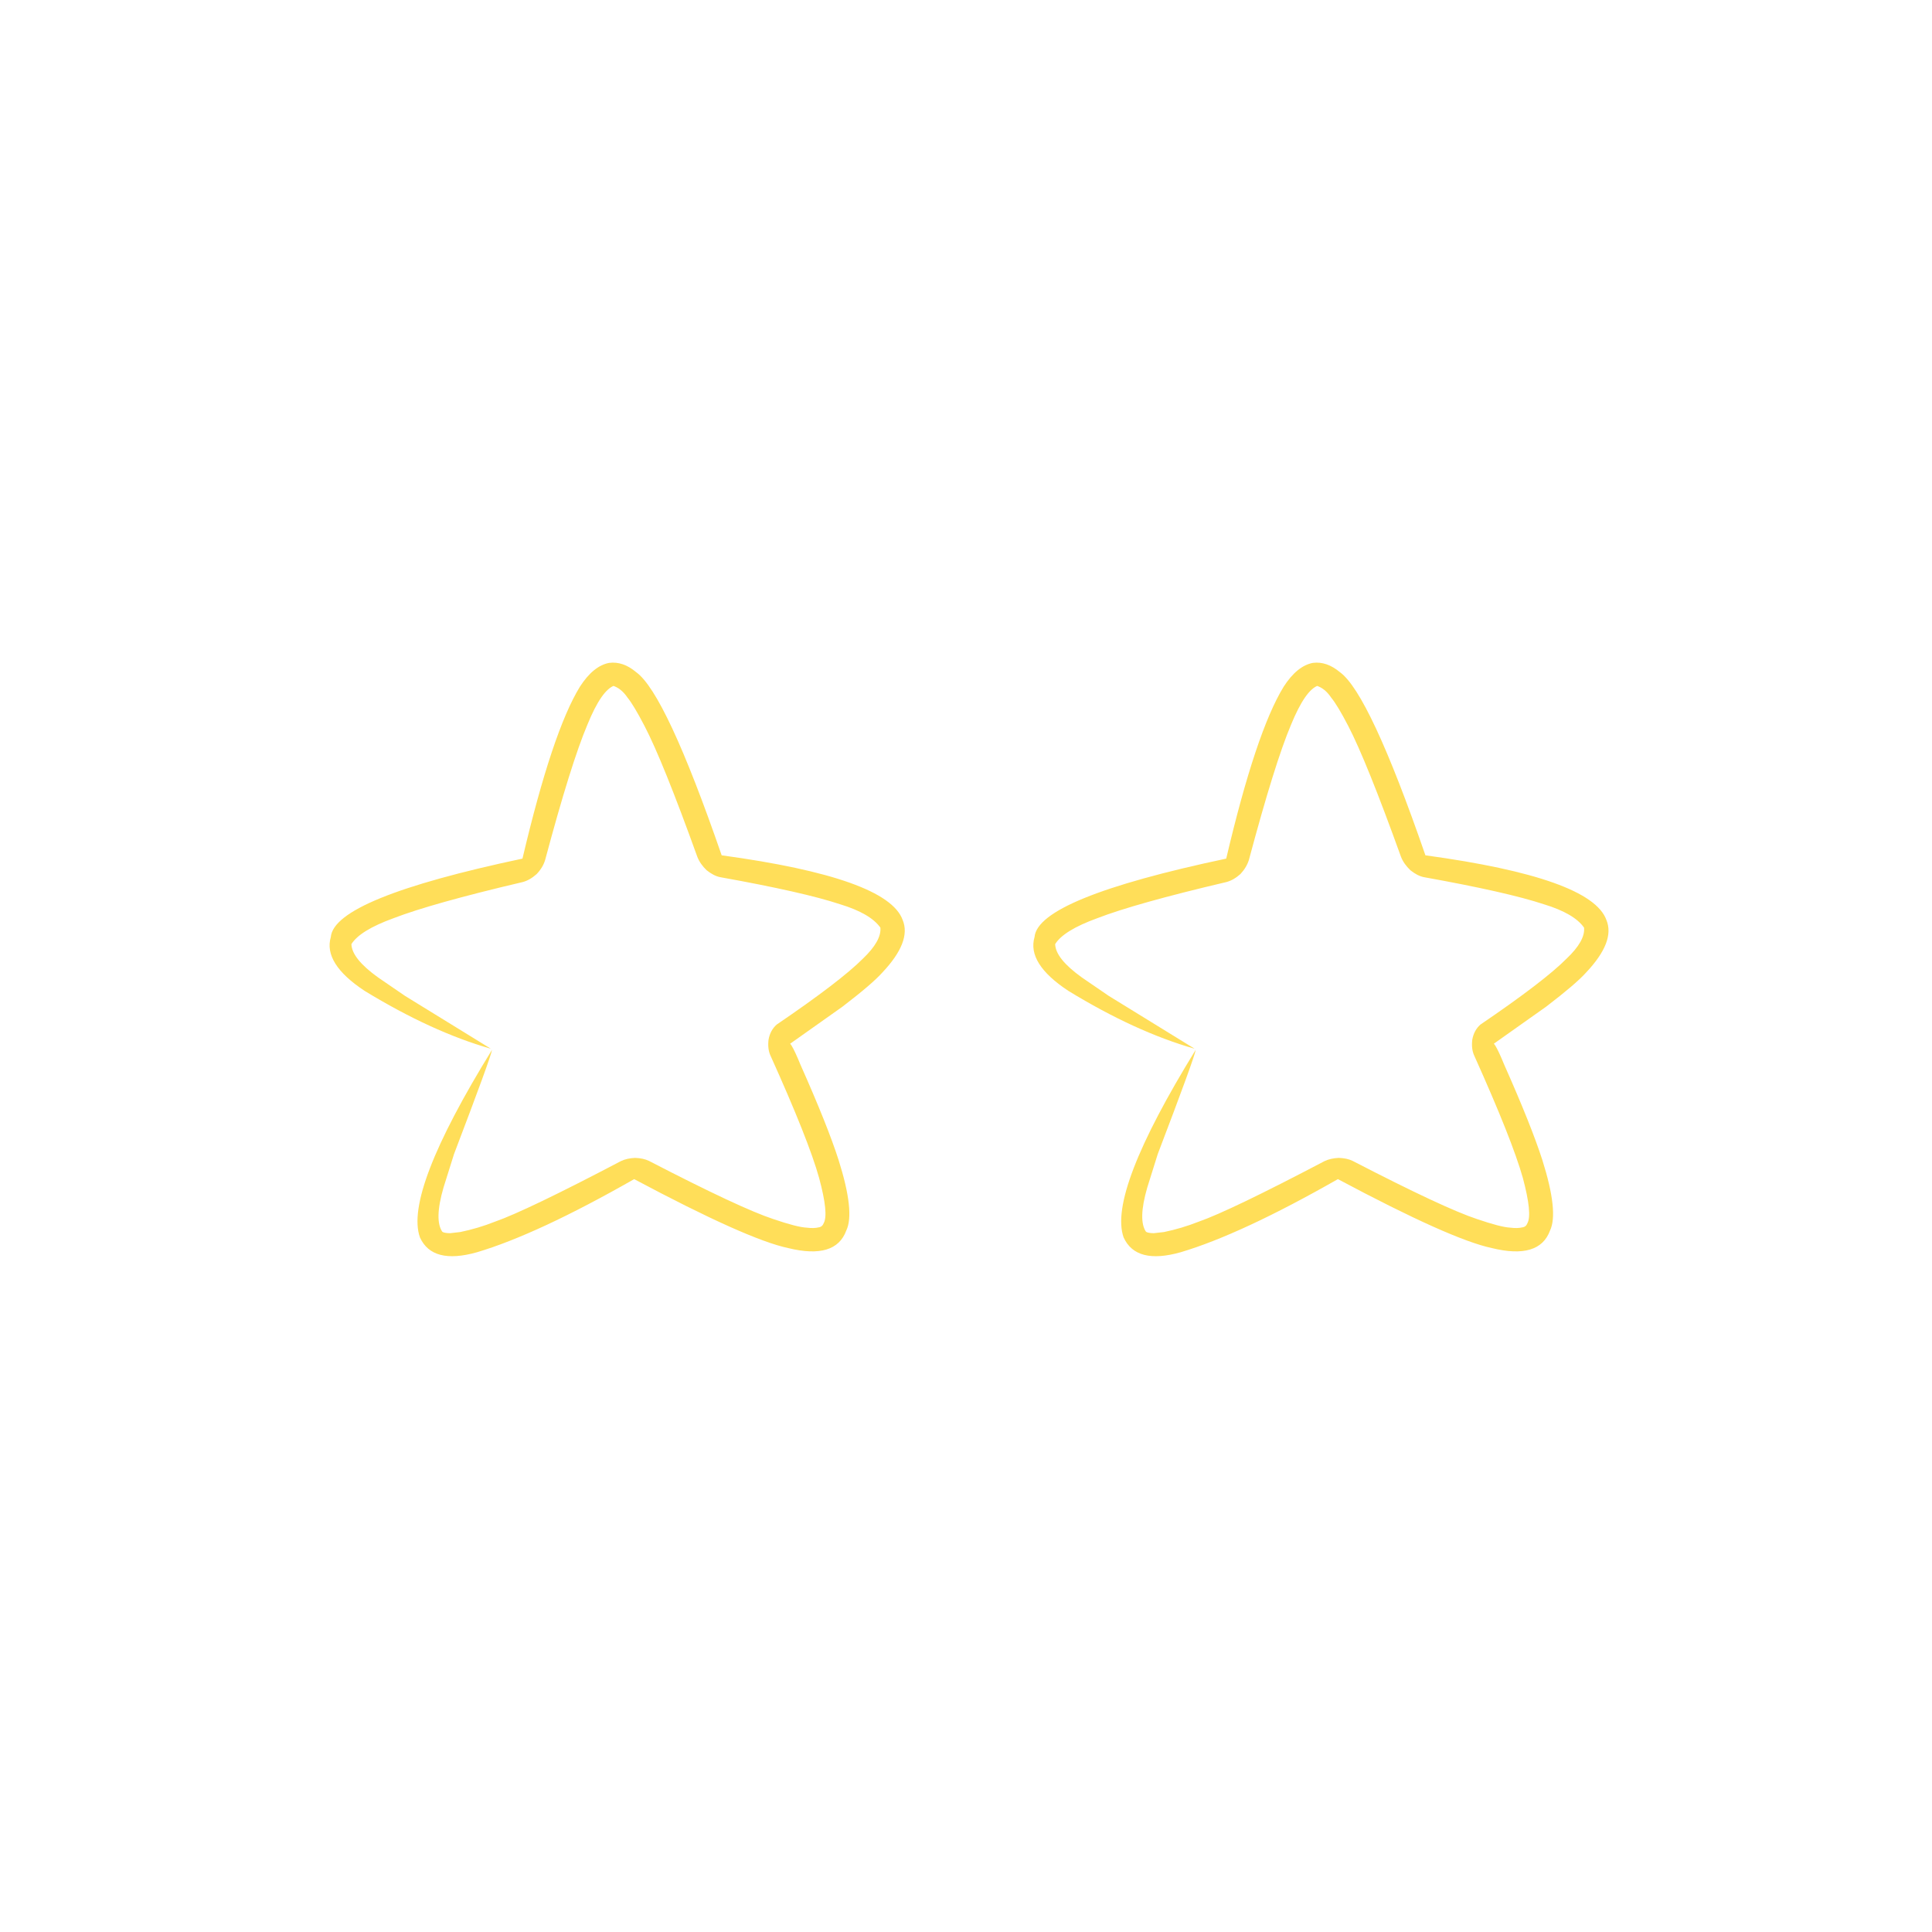 <svg xmlns="http://www.w3.org/2000/svg" xmlns:xlink="http://www.w3.org/1999/xlink" width="128" zoomAndPan="magnify" viewBox="0 0 96 96" height="128" preserveAspectRatio="xMidYMid meet" version="1.0"><defs><clipPath id="37284552b7"><path d="M 16.055 32.848 L 45 32.848 L 45 62.848 L 16.055 62.848 Z M 16.055 32.848 " clip-rule="nonzero"/></clipPath><clipPath id="597f54c650"><path d="M 51.02 32.848 L 80 32.848 L 80 62.848 L 51.02 62.848 Z M 51.02 32.848 " clip-rule="nonzero"/></clipPath></defs><g clip-path="url(#37284552b7)"><path fill="#ffde59" d="M 24.383 52.109 L 24.363 52.094 L 20.129 49.488 L 18.789 48.57 C 17.918 47.945 17.477 47.395 17.461 46.914 C 17.742 46.461 18.438 46.031 19.555 45.625 C 20.809 45.141 22.945 44.539 25.977 43.828 C 26.211 43.766 26.441 43.633 26.668 43.43 C 26.879 43.207 27.02 42.969 27.09 42.723 C 27.945 39.527 28.645 37.289 29.188 36.008 C 29.66 34.848 30.113 34.199 30.539 34.062 L 30.43 34.066 C 30.715 34.148 30.969 34.348 31.184 34.668 C 31.387 34.914 31.664 35.379 32.02 36.062 C 32.629 37.227 33.504 39.395 34.648 42.57 C 34.742 42.812 34.895 43.035 35.113 43.242 C 35.344 43.426 35.566 43.543 35.785 43.586 C 38.547 44.082 40.539 44.531 41.75 44.934 C 42.75 45.238 43.414 45.625 43.746 46.094 C 43.785 46.531 43.496 47.043 42.879 47.633 C 42.137 48.379 40.707 49.473 38.594 50.91 C 38.379 51.098 38.242 51.352 38.188 51.664 C 38.152 51.969 38.184 52.23 38.281 52.445 C 39.543 55.242 40.352 57.273 40.703 58.539 C 41.023 59.727 41.098 60.473 40.93 60.777 C 40.883 60.902 40.797 60.973 40.672 60.988 C 40.52 61.027 40.32 61.031 40.066 61 C 39.762 60.984 39.211 60.844 38.422 60.574 C 37.344 60.219 35.285 59.258 32.246 57.684 C 32.059 57.594 31.828 57.543 31.555 57.535 C 31.277 57.547 31.043 57.602 30.852 57.695 C 27.711 59.344 25.625 60.344 24.598 60.703 C 24.016 60.934 23.438 61.102 22.871 61.219 L 22.363 61.277 C 22.156 61.273 22.02 61.246 21.961 61.195 L 21.988 61.219 C 21.707 60.832 21.723 60.094 22.039 59.004 L 22.559 57.348 C 23.777 54.152 24.406 52.426 24.449 52.164 C 21.531 56.898 20.336 60.004 20.867 61.488 C 21.281 62.395 22.227 62.641 23.703 62.223 C 25.703 61.629 28.305 60.418 31.512 58.59 C 35.262 60.59 37.812 61.73 39.164 62.016 C 40.738 62.402 41.699 62.109 42.051 61.145 C 42.344 60.539 42.215 59.367 41.668 57.637 C 41.309 56.516 40.68 54.938 39.777 52.91 C 39.398 51.98 39.18 51.633 39.129 51.867 C 39.109 51.922 39.164 51.914 39.293 51.84 L 41.859 50.023 C 42.844 49.27 43.5 48.707 43.836 48.332 C 44.812 47.301 45.152 46.426 44.852 45.711 C 44.352 44.32 41.355 43.25 35.859 42.5 C 34.008 37.145 32.594 34.109 31.613 33.402 C 31.18 33.035 30.73 32.879 30.27 32.938 C 29.746 33.035 29.262 33.43 28.816 34.121 C 27.902 35.609 26.953 38.457 25.961 42.664 C 19.727 43.984 16.551 45.281 16.438 46.559 C 16.18 47.434 16.742 48.328 18.121 49.238 C 20.344 50.594 22.43 51.551 24.383 52.109 " fill-opacity="1" fill-rule="nonzero"/></g><g clip-path="url(#597f54c650)"><path fill="#ffde59" d="M 59.352 52.109 L 59.332 52.094 L 55.098 49.488 L 53.758 48.57 C 52.887 47.945 52.445 47.395 52.43 46.914 C 52.707 46.461 53.406 46.031 54.523 45.625 C 55.773 45.141 57.914 44.539 60.941 43.828 C 61.176 43.766 61.41 43.633 61.637 43.43 C 61.844 43.207 61.984 42.969 62.059 42.723 C 62.914 39.527 63.609 37.289 64.152 36.008 C 64.629 34.848 65.078 34.199 65.508 34.062 L 65.395 34.066 C 65.684 34.148 65.934 34.348 66.148 34.668 C 66.352 34.914 66.633 35.379 66.988 36.062 C 67.594 37.227 68.469 39.395 69.613 42.57 C 69.707 42.812 69.863 43.035 70.082 43.242 C 70.312 43.426 70.535 43.543 70.754 43.586 C 73.516 44.082 75.504 44.531 76.719 44.934 C 77.719 45.238 78.383 45.625 78.711 46.094 C 78.754 46.531 78.465 47.043 77.844 47.633 C 77.105 48.379 75.676 49.473 73.562 50.91 C 73.348 51.098 73.211 51.352 73.156 51.664 C 73.121 51.969 73.152 52.23 73.25 52.445 C 74.508 55.242 75.316 57.273 75.672 58.539 C 75.988 59.727 76.062 60.473 75.898 60.777 C 75.852 60.902 75.766 60.973 75.637 60.988 C 75.488 61.027 75.285 61.031 75.031 61 C 74.727 60.984 74.18 60.844 73.391 60.574 C 72.312 60.219 70.254 59.258 67.211 57.684 C 67.027 57.594 66.797 57.543 66.52 57.535 C 66.246 57.547 66.012 57.602 65.816 57.695 C 62.676 59.344 60.594 60.344 59.566 60.703 C 58.98 60.934 58.406 61.102 57.84 61.219 L 57.332 61.277 C 57.121 61.273 56.988 61.246 56.93 61.195 L 56.953 61.219 C 56.676 60.832 56.691 60.094 57.008 59.004 L 57.527 57.348 C 58.746 54.152 59.375 52.426 59.414 52.164 C 56.5 56.898 55.305 60.004 55.832 61.488 C 56.246 62.395 57.191 62.641 58.668 62.223 C 60.668 61.629 63.273 60.418 66.48 58.59 C 70.227 60.59 72.777 61.73 74.129 62.016 C 75.703 62.402 76.668 62.109 77.02 61.145 C 77.309 60.539 77.184 59.367 76.637 57.637 C 76.277 56.516 75.648 54.938 74.746 52.91 C 74.367 51.98 74.148 51.633 74.094 51.867 C 74.078 51.922 74.129 51.914 74.258 51.84 L 76.824 50.023 C 77.809 49.27 78.469 48.707 78.805 48.332 C 79.781 47.301 80.121 46.426 79.82 45.711 C 79.32 44.32 76.32 43.25 70.828 42.5 C 68.977 37.145 67.559 34.109 66.582 33.402 C 66.145 33.035 65.695 32.879 65.238 32.938 C 64.715 33.035 64.23 33.43 63.785 34.121 C 62.871 35.609 61.918 38.457 60.93 42.664 C 54.695 43.984 51.52 45.281 51.406 46.559 C 51.148 47.434 51.707 48.328 53.09 49.238 C 55.309 50.594 57.398 51.551 59.352 52.109 " fill-opacity="1" fill-rule="nonzero"/></g></svg>
